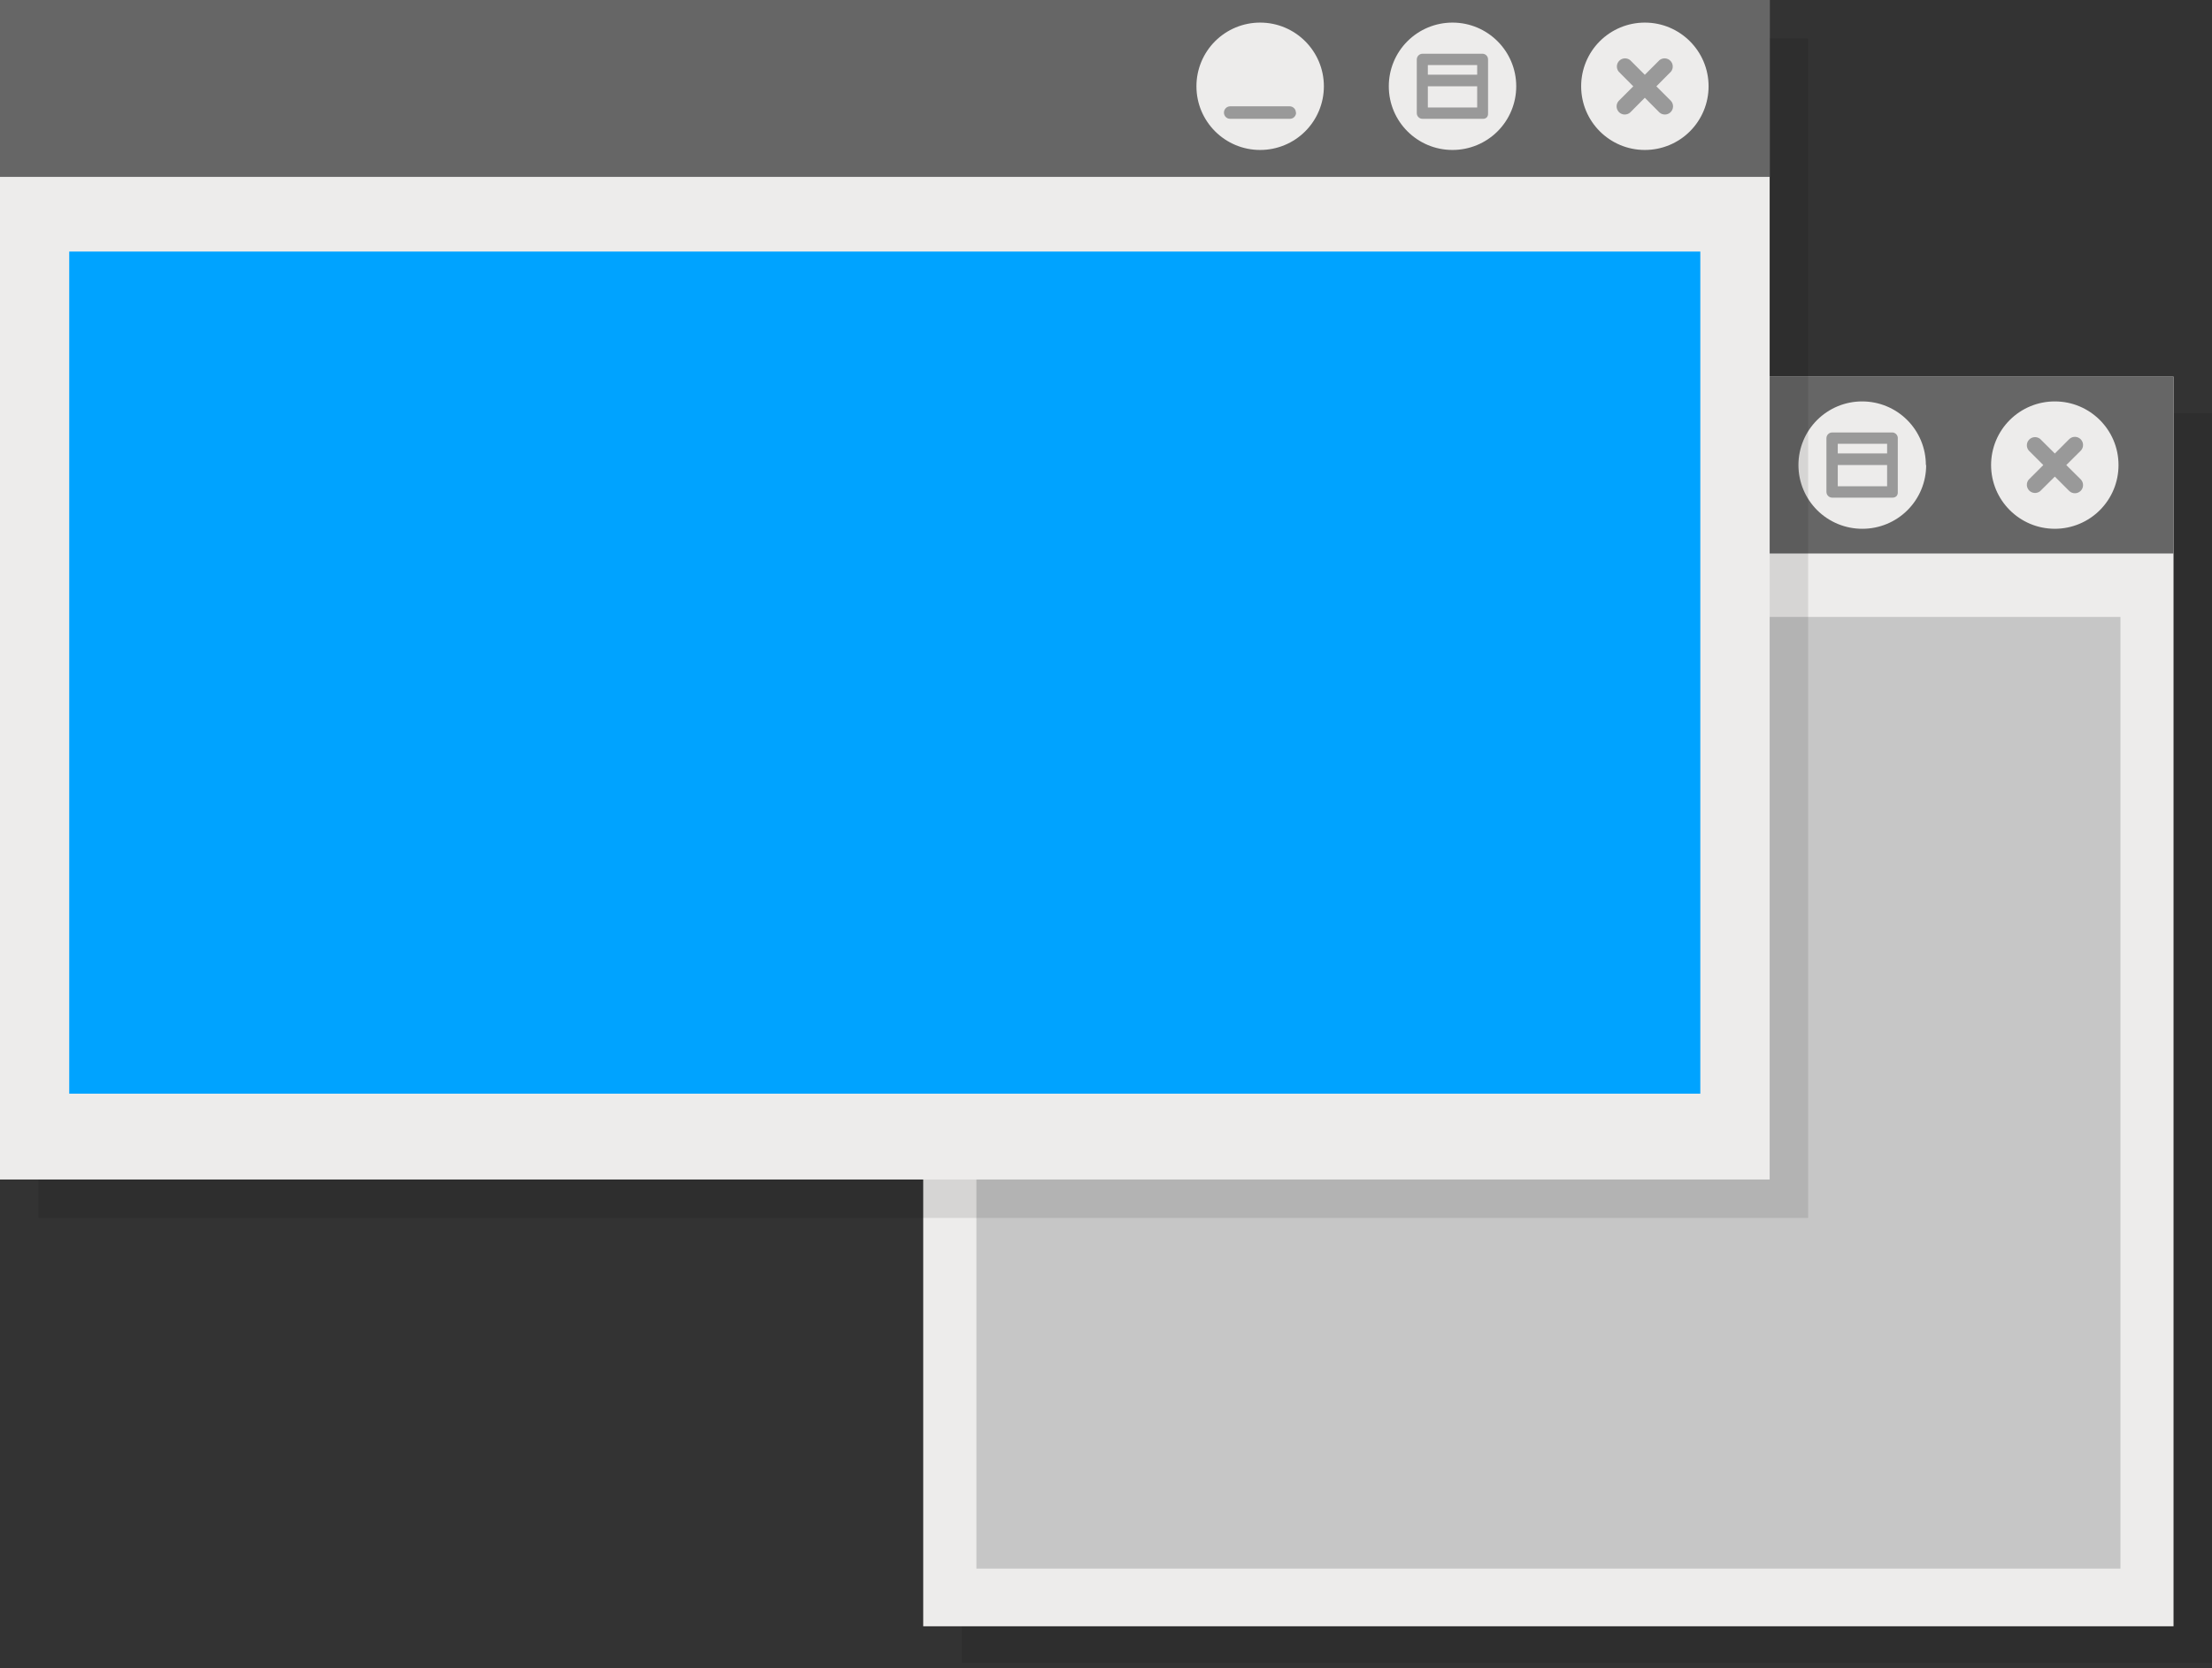 <svg width="301" height="227" viewBox="0 0 301 227" fill="none" xmlns="http://www.w3.org/2000/svg">
<rect x="0" y="0" width="301" height="227" fill="#333333" stroke="none"/>
<path opacity="0.1" d="M130.864 56.227V80.293V226.262H301V80.293V56.227H130.864Z" fill="#020202"/>
<path d="M295.765 51.243H125.628V221.278H295.765V51.243Z" fill="#EDECEB"/>
<path d="M295.765 51.243H125.628V75.31H295.765V51.243Z" fill="#666666"/>
<path d="M288.279 63.276C288.283 65.575 287.372 67.781 285.746 69.407C284.121 71.034 281.916 71.948 279.615 71.948C274.823 71.948 270.939 68.066 270.939 63.276C270.939 60.978 271.853 58.773 273.481 57.149C275.108 55.525 277.315 54.614 279.615 54.618C284.4 54.618 288.279 58.494 288.279 63.276Z" fill="#EDECEB"/>
<path d="M283.174 65.264L281.172 63.276L283.174 61.288C283.565 60.848 283.546 60.18 283.129 59.763C282.713 59.347 282.044 59.328 281.604 59.718C280.936 60.386 280.295 61.026 279.614 61.707L277.612 59.718C277.168 59.365 276.529 59.402 276.129 59.805C275.729 60.208 275.697 60.847 276.055 61.288L278.044 63.276C277.376 63.943 276.735 64.584 276.055 65.264C275.697 65.705 275.729 66.344 276.129 66.747C276.529 67.15 277.168 67.187 277.612 66.834L279.614 64.846L281.604 66.834C282.044 67.225 282.713 67.205 283.129 66.789C283.546 66.373 283.565 65.704 283.174 65.264Z" fill="#999999"/>
<path d="M262.104 63.276C262.108 65.575 261.196 67.781 259.571 69.407C257.946 71.034 255.74 71.948 253.44 71.948C251.132 71.959 248.915 71.049 247.279 69.422C245.644 67.795 244.724 65.583 244.724 63.276C244.724 60.978 245.639 58.773 247.266 57.149C248.894 55.525 251.101 54.614 253.401 54.618C255.699 54.618 257.903 55.53 259.527 57.154C261.152 58.778 262.065 60.98 262.065 63.276H262.104Z" fill="#EDECEB"/>
<path d="M257.563 58.842H249.305C248.881 58.849 248.54 59.191 248.533 59.614V66.939C248.54 67.362 248.881 67.703 249.305 67.71H257.563C257.747 67.706 257.923 67.637 258.06 67.514C258.18 67.382 258.246 67.209 258.243 67.03V59.706C258.29 59.281 257.987 58.897 257.563 58.842ZM256.791 60.386V61.694H250.077V60.386H256.791ZM250.077 66.167V63.276H256.791V66.167H250.077Z" fill="#999999"/>
<path d="M235.929 63.276C235.933 65.575 235.021 67.781 233.396 69.407C231.771 71.034 229.565 71.948 227.265 71.948C224.957 71.959 222.74 71.049 221.104 69.422C219.469 67.795 218.549 65.583 218.549 63.276C218.549 60.978 219.464 58.773 221.091 57.149C222.719 55.525 224.926 54.614 227.226 54.618C232.011 54.618 235.89 58.494 235.89 63.276H235.929Z" fill="#EDECEB"/>
<path d="M232.16 66.86C232.16 67.33 231.779 67.71 231.309 67.71H223.208C222.739 67.71 222.358 67.33 222.358 66.86C222.358 66.635 222.447 66.418 222.607 66.259C222.766 66.1 222.983 66.01 223.208 66.01H231.309C231.535 66.01 231.751 66.1 231.911 66.259C232.07 66.418 232.16 66.635 232.16 66.86Z" fill="#999999"/>
<path d="M288.541 83.942H132.866V213.43H288.541V83.942Z" fill="#C6C6C6"/>
<path opacity="0.1" d="M5.234 5.232V29.299V165.719H246.043V29.299V5.232H5.234Z" fill="#020202"/>
<path d="M240.808 0H0V160.487H240.808V0Z" fill="#EDECEB"/>
<path d="M240.808 0H0V24.067H240.808V0Z" fill="#666666"/>
<path d="M232.497 11.745C232.497 14.044 231.583 16.248 229.955 17.873C228.328 19.497 226.121 20.407 223.82 20.404C219.036 20.404 215.157 16.527 215.157 11.745C215.153 9.447 216.064 7.241 217.69 5.614C219.315 3.988 221.52 3.074 223.82 3.074C228.613 3.074 232.497 6.956 232.497 11.745Z" fill="#EDECEB"/>
<path d="M227.38 13.734L225.391 11.745L227.38 9.744C227.734 9.3 227.696 8.662 227.293 8.262C226.89 7.863 226.251 7.831 225.81 8.188L223.82 10.176L221.831 8.188C221.39 7.831 220.75 7.863 220.347 8.262C219.944 8.662 219.907 9.3 220.261 9.744L222.25 11.745L220.261 13.734C219.869 14.174 219.889 14.842 220.305 15.258C220.722 15.674 221.391 15.694 221.831 15.303L223.82 13.302L225.81 15.303C226.25 15.694 226.919 15.674 227.335 15.258C227.752 14.842 227.771 14.174 227.38 13.734Z" fill="#999999"/>
<path d="M206.323 11.745C206.323 14.044 205.408 16.248 203.78 17.873C202.153 19.497 199.946 20.407 197.646 20.404C192.861 20.404 188.982 16.527 188.982 11.745C188.978 9.447 189.889 7.241 191.515 5.614C193.14 3.988 195.346 3.074 197.646 3.074C202.438 3.074 206.323 6.956 206.323 11.745Z" fill="#EDECEB"/>
<path d="M201.781 7.312H193.562C193.139 7.319 192.797 7.66 192.79 8.083V15.395C192.79 15.821 193.136 16.166 193.562 16.166H201.82C201.999 16.169 202.172 16.103 202.305 15.983C202.427 15.847 202.492 15.669 202.488 15.486V8.083C202.489 7.681 202.182 7.346 201.781 7.312ZM201.009 8.855V10.163H194.295V8.855H201.009ZM194.295 14.623V11.745H201.009V14.623H194.295Z" fill="#999999"/>
<path d="M180.148 11.745C180.148 14.044 179.233 16.248 177.605 17.873C175.978 19.497 173.771 20.407 171.471 20.404C166.686 20.404 162.807 16.527 162.807 11.745C162.803 9.447 163.715 7.241 165.34 5.614C166.965 3.988 169.171 3.074 171.471 3.074C176.263 3.074 180.148 6.956 180.148 11.745Z" fill="#EDECEB"/>
<path d="M176.366 15.329C176.366 15.791 175.99 16.166 175.528 16.166H167.388C166.925 16.166 166.55 15.791 166.55 15.329C166.546 15.104 166.633 14.886 166.79 14.724C166.947 14.562 167.162 14.469 167.388 14.466H175.502C175.966 14.473 176.339 14.852 176.339 15.316L176.366 15.329Z" fill="#999999"/>
<path d="M231.372 34.229H9.422V148.807H231.372V34.229Z" fill="#00A3FF"/>
</svg>
